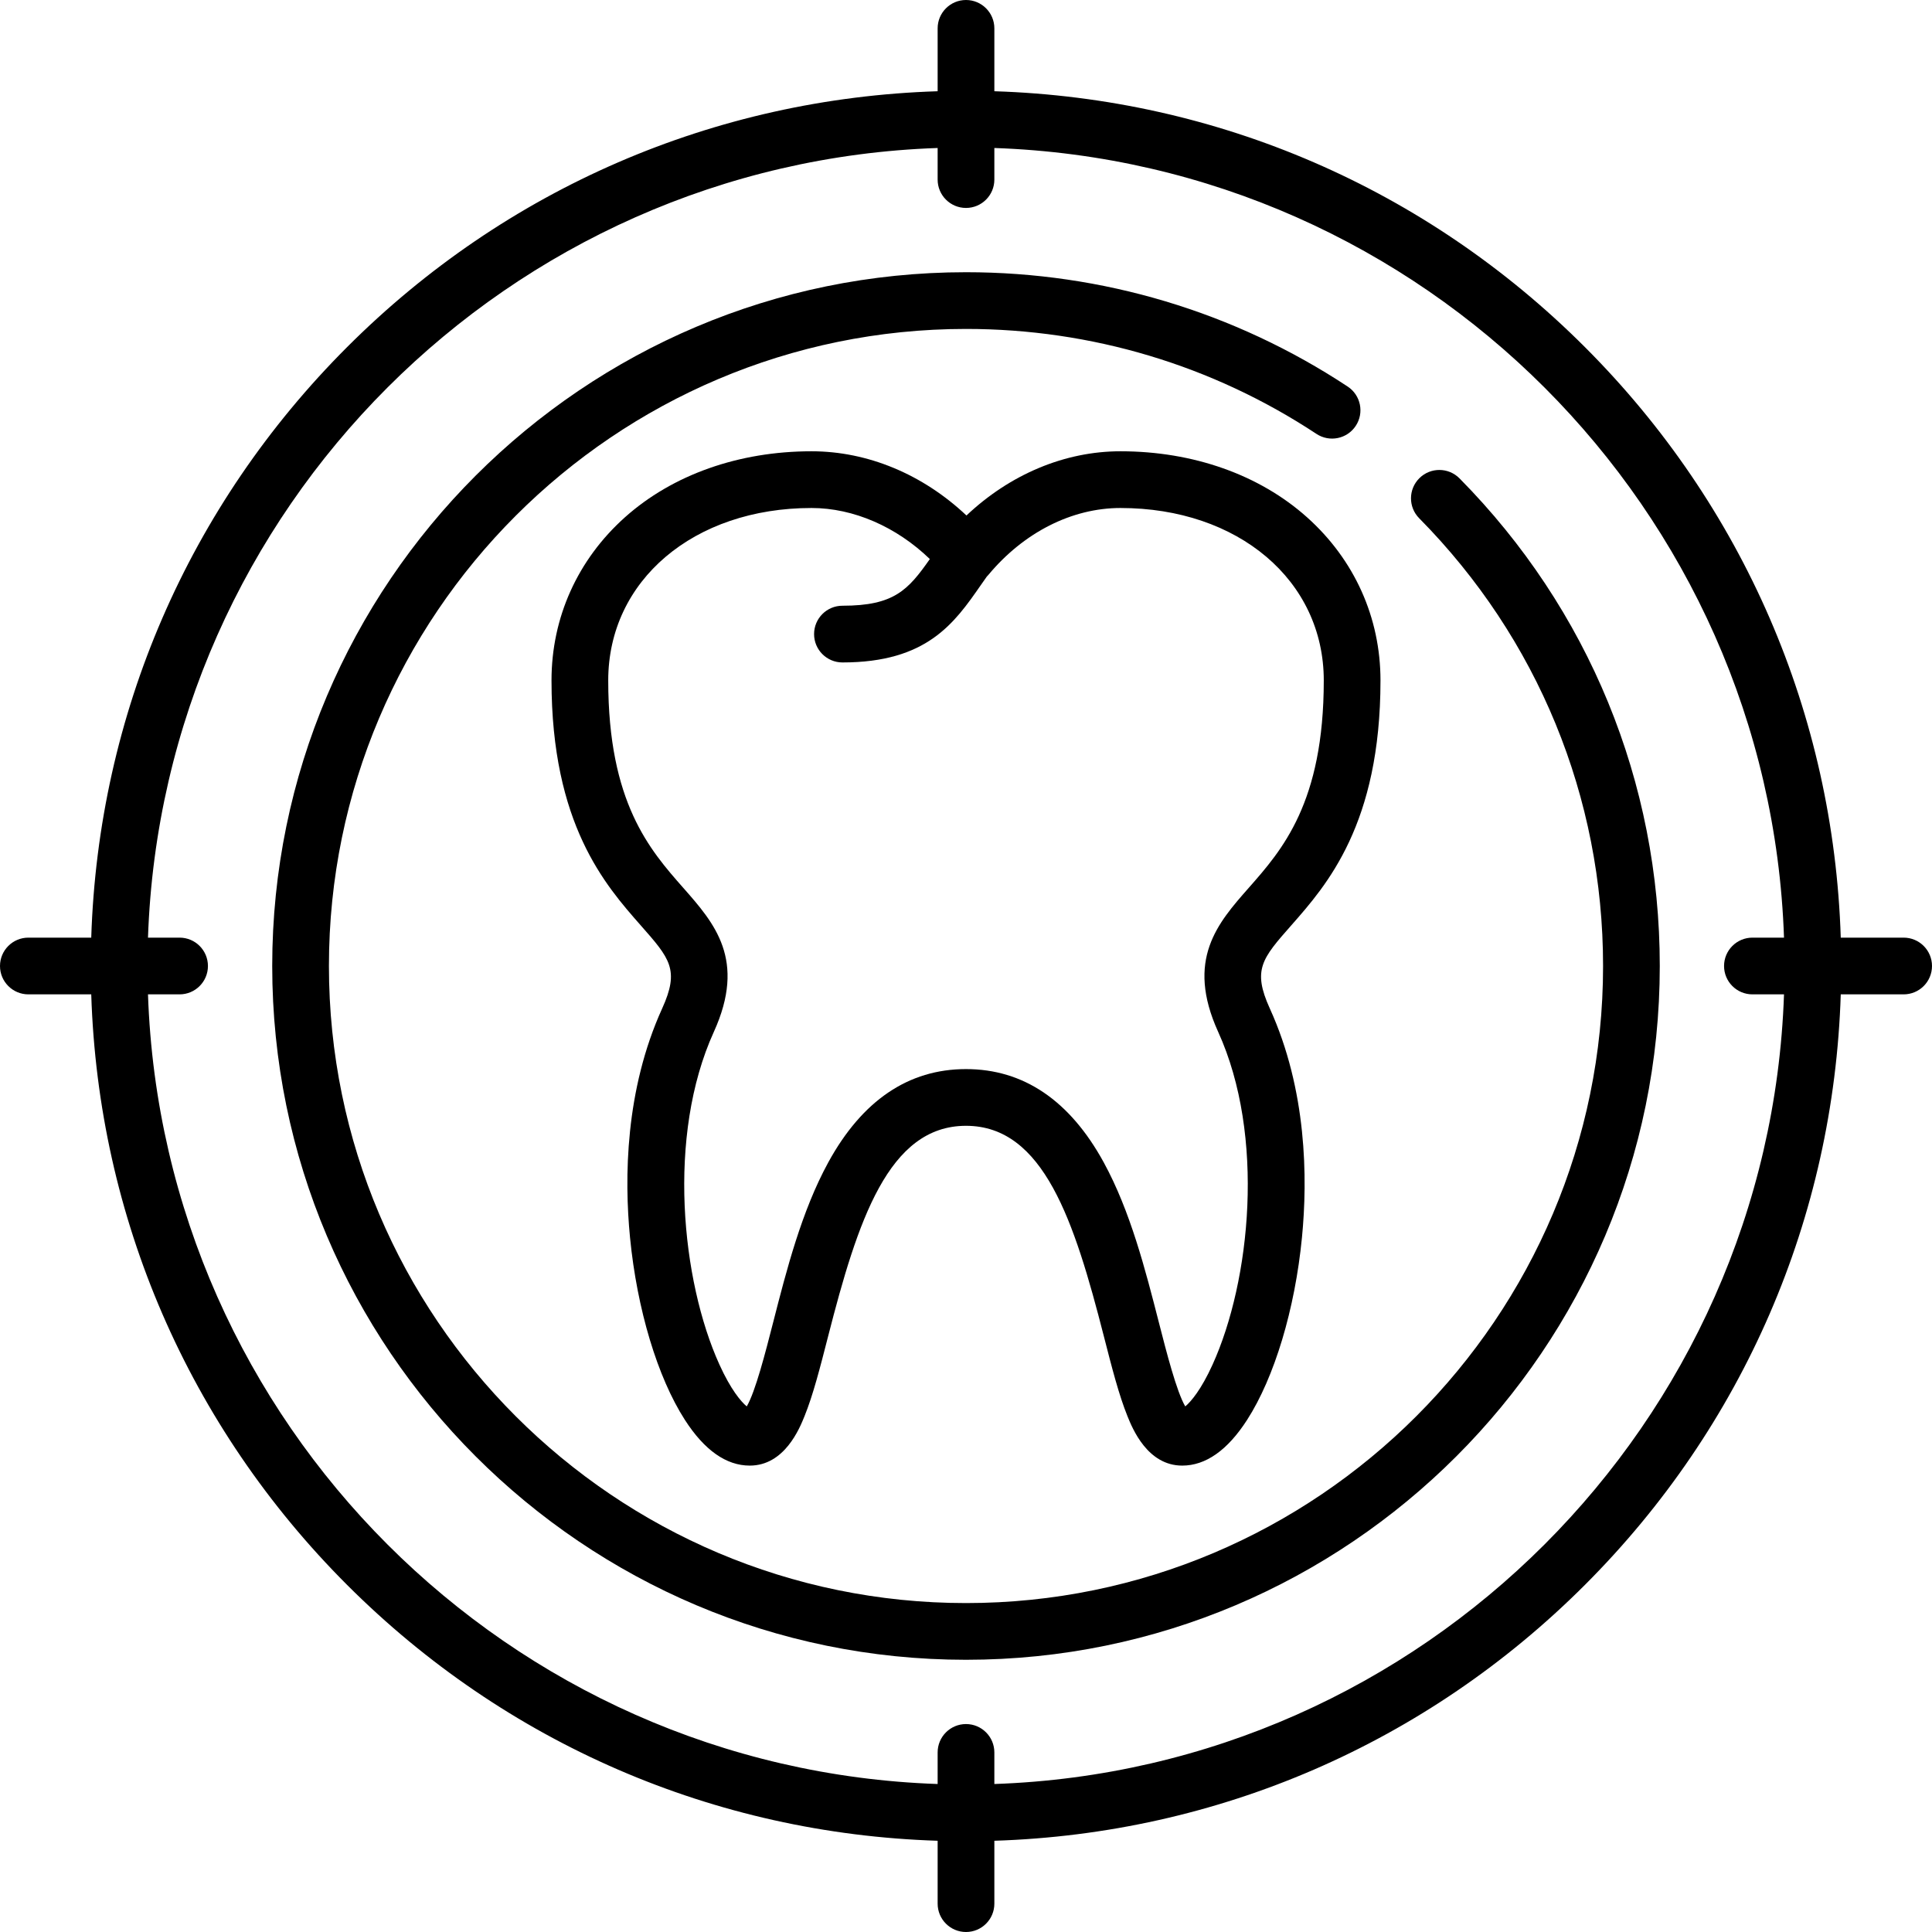 <?xml version="1.0" encoding="iso-8859-1"?>
<!-- Generator: Adobe Illustrator 19.0.0, SVG Export Plug-In . SVG Version: 6.00 Build 0)  -->
<svg version="1.1" id="Capa_1" xmlns="http://www.w3.org/2000/svg" xmlns:xlink="http://www.w3.org/1999/xlink" x="0px" y="0px"
	 viewBox="0 0 512 512" style="enable-background:new 0 0 512 512;" xml:space="preserve">
<g>
	<g>
		<path d="M342.202,245.229c9.413-10.685,23.641-26.831,23.641-64.91c0-16.654-6.91-32.005-19.458-43.227
			c-12.618-11.284-30.181-17.498-49.454-17.498c-14.77,0-29.266,6.117-40.807,17.018c-11.564-10.9-26.148-17.018-41.056-17.018
			c-19.273,0-36.836,6.214-49.454,17.498c-12.548,11.222-19.458,26.573-19.458,43.227c0,38.077,14.228,54.225,23.642,64.91
			c7.745,8.791,10.355,11.752,5.683,22.03c-9.822,21.609-10.054,44.937-8.517,60.701c1.852,18.996,7.29,37.068,14.548,48.34
			c5.169,8.028,10.95,12.099,17.182,12.099c9.21,0,13.188-9.825,14.495-13.054c2.284-5.64,4.134-12.869,6.278-21.238
			c7.811-30.506,15.951-55.757,36.531-55.757s28.72,25.251,36.531,55.757c2.143,8.37,3.994,15.598,6.278,21.238
			c1.308,3.228,5.285,13.054,14.495,13.054c6.232,0,12.012-4.071,17.182-12.099c7.258-11.272,12.697-29.344,14.548-48.34
			c1.536-15.764,1.306-39.091-8.517-60.701C331.847,256.981,334.457,254.02,342.202,245.229z M322.836,273.478
			c12.514,27.531,8.571,65.968-1.493,88.155c-3.006,6.627-5.711,9.808-7.236,11.08c-2.288-3.873-4.983-14.397-7.016-22.336
			c-3.534-13.804-7.541-29.45-14.591-42.334c-8.979-16.406-21.259-24.724-36.499-24.724c-15.241,0-27.521,8.318-36.499,24.724
			c-7.052,12.885-11.058,28.531-14.591,42.334c-2.033,7.938-4.727,18.462-7.016,22.336c-1.525-1.271-4.23-4.452-7.236-11.08
			c-10.064-22.188-14.006-60.624-1.493-88.155c8.697-19.134,0.163-28.819-8.089-38.186c-8.861-10.057-19.89-22.572-19.89-54.973
			c0-26.479,22.661-45.696,53.882-45.696c11.122,0,22.496,4.982,31.349,13.531c-5.778,8.237-9.497,12.37-23.163,12.37
			c-4.15,0-7.515,3.365-7.515,7.515c0,4.15,3.365,7.515,7.515,7.515c22.422,0,29.668-10.422,36.676-20.501
			c0.509-0.731,1.043-1.49,1.576-2.245c0.136-0.139,0.274-0.278,0.399-0.429c9.383-11.284,22.15-17.756,35.026-17.756
			c31.222,0,53.882,19.219,53.882,45.696c0.001,32.401-11.028,44.917-19.889,54.973
			C322.672,244.659,314.139,254.344,322.836,273.478z"/>
	</g>
</g>
<g>
	<g>
		<path d="M504.485,248.485H487.82c-1.87-59.139-25.77-114.468-67.804-156.501c-42.034-42.033-97.361-65.934-156.501-67.804V7.515
			C263.515,3.365,260.15,0,256,0s-7.515,3.365-7.515,7.515V24.18c-59.14,1.871-114.468,25.77-156.501,67.804
			c-42.033,42.034-65.934,97.361-67.804,156.501H7.515C3.365,248.485,0,251.85,0,256s3.365,7.515,7.515,7.515H24.18
			c1.871,59.14,25.77,114.468,67.804,156.501c42.034,42.033,97.361,65.934,156.501,67.804v16.666c0,4.15,3.365,7.515,7.515,7.515
			s7.515-3.365,7.515-7.515V487.82c59.14-1.87,114.468-25.77,156.501-67.804c42.033-42.034,65.934-97.361,67.804-156.501h16.666
			c4.15,0,7.515-3.365,7.515-7.515S508.635,248.485,504.485,248.485z M464.407,263.515h8.372
			c-3.891,113.649-95.616,205.374-209.265,209.265v-8.372c0-4.15-3.365-7.515-7.515-7.515s-7.515,3.365-7.515,7.515v8.372
			c-113.649-3.891-205.374-95.616-209.265-209.265h8.372c4.15,0,7.515-3.365,7.515-7.515s-3.365-7.515-7.515-7.515h-8.372
			c3.891-113.649,95.616-205.374,209.265-209.265v8.372c0,4.15,3.365,7.515,7.515,7.515s7.515-3.365,7.515-7.515v-8.372
			c113.649,3.891,205.374,95.616,209.265,209.265h-8.372c-4.15,0-7.515,3.365-7.515,7.515S460.257,263.515,464.407,263.515z"/>
	</g>
</g>
<g>
	<g>
		<path d="M386.789,126.778c-2.917-2.952-7.675-2.982-10.628-0.063c-2.952,2.917-2.981,7.675-0.063,10.627
			C407.524,169.144,424.83,211.286,424.83,256c0,93.093-75.737,168.83-168.83,168.83S87.17,349.093,87.17,256
			S162.907,87.17,256,87.17c33.187,0,65.304,9.62,92.876,27.819c3.464,2.286,8.126,1.333,10.411-2.132
			c2.286-3.464,1.332-8.125-2.132-10.411C327.118,82.62,292.14,72.141,256,72.141C154.62,72.141,72.141,154.62,72.141,256
			S154.62,439.859,256,439.859S439.859,357.38,439.859,256C439.859,207.305,421.011,161.413,386.789,126.778z"/>
	</g>
</g>
<g>
</g>
<g>
</g>
<g>
</g>
<g>
</g>
<g>
</g>
<g>
</g>
<g>
</g>
<g>
</g>
<g>
</g>
<g>
</g>
<g>
</g>
<g>
</g>
<g>
</g>
<g>
</g>
<g>
</g>
</svg>
